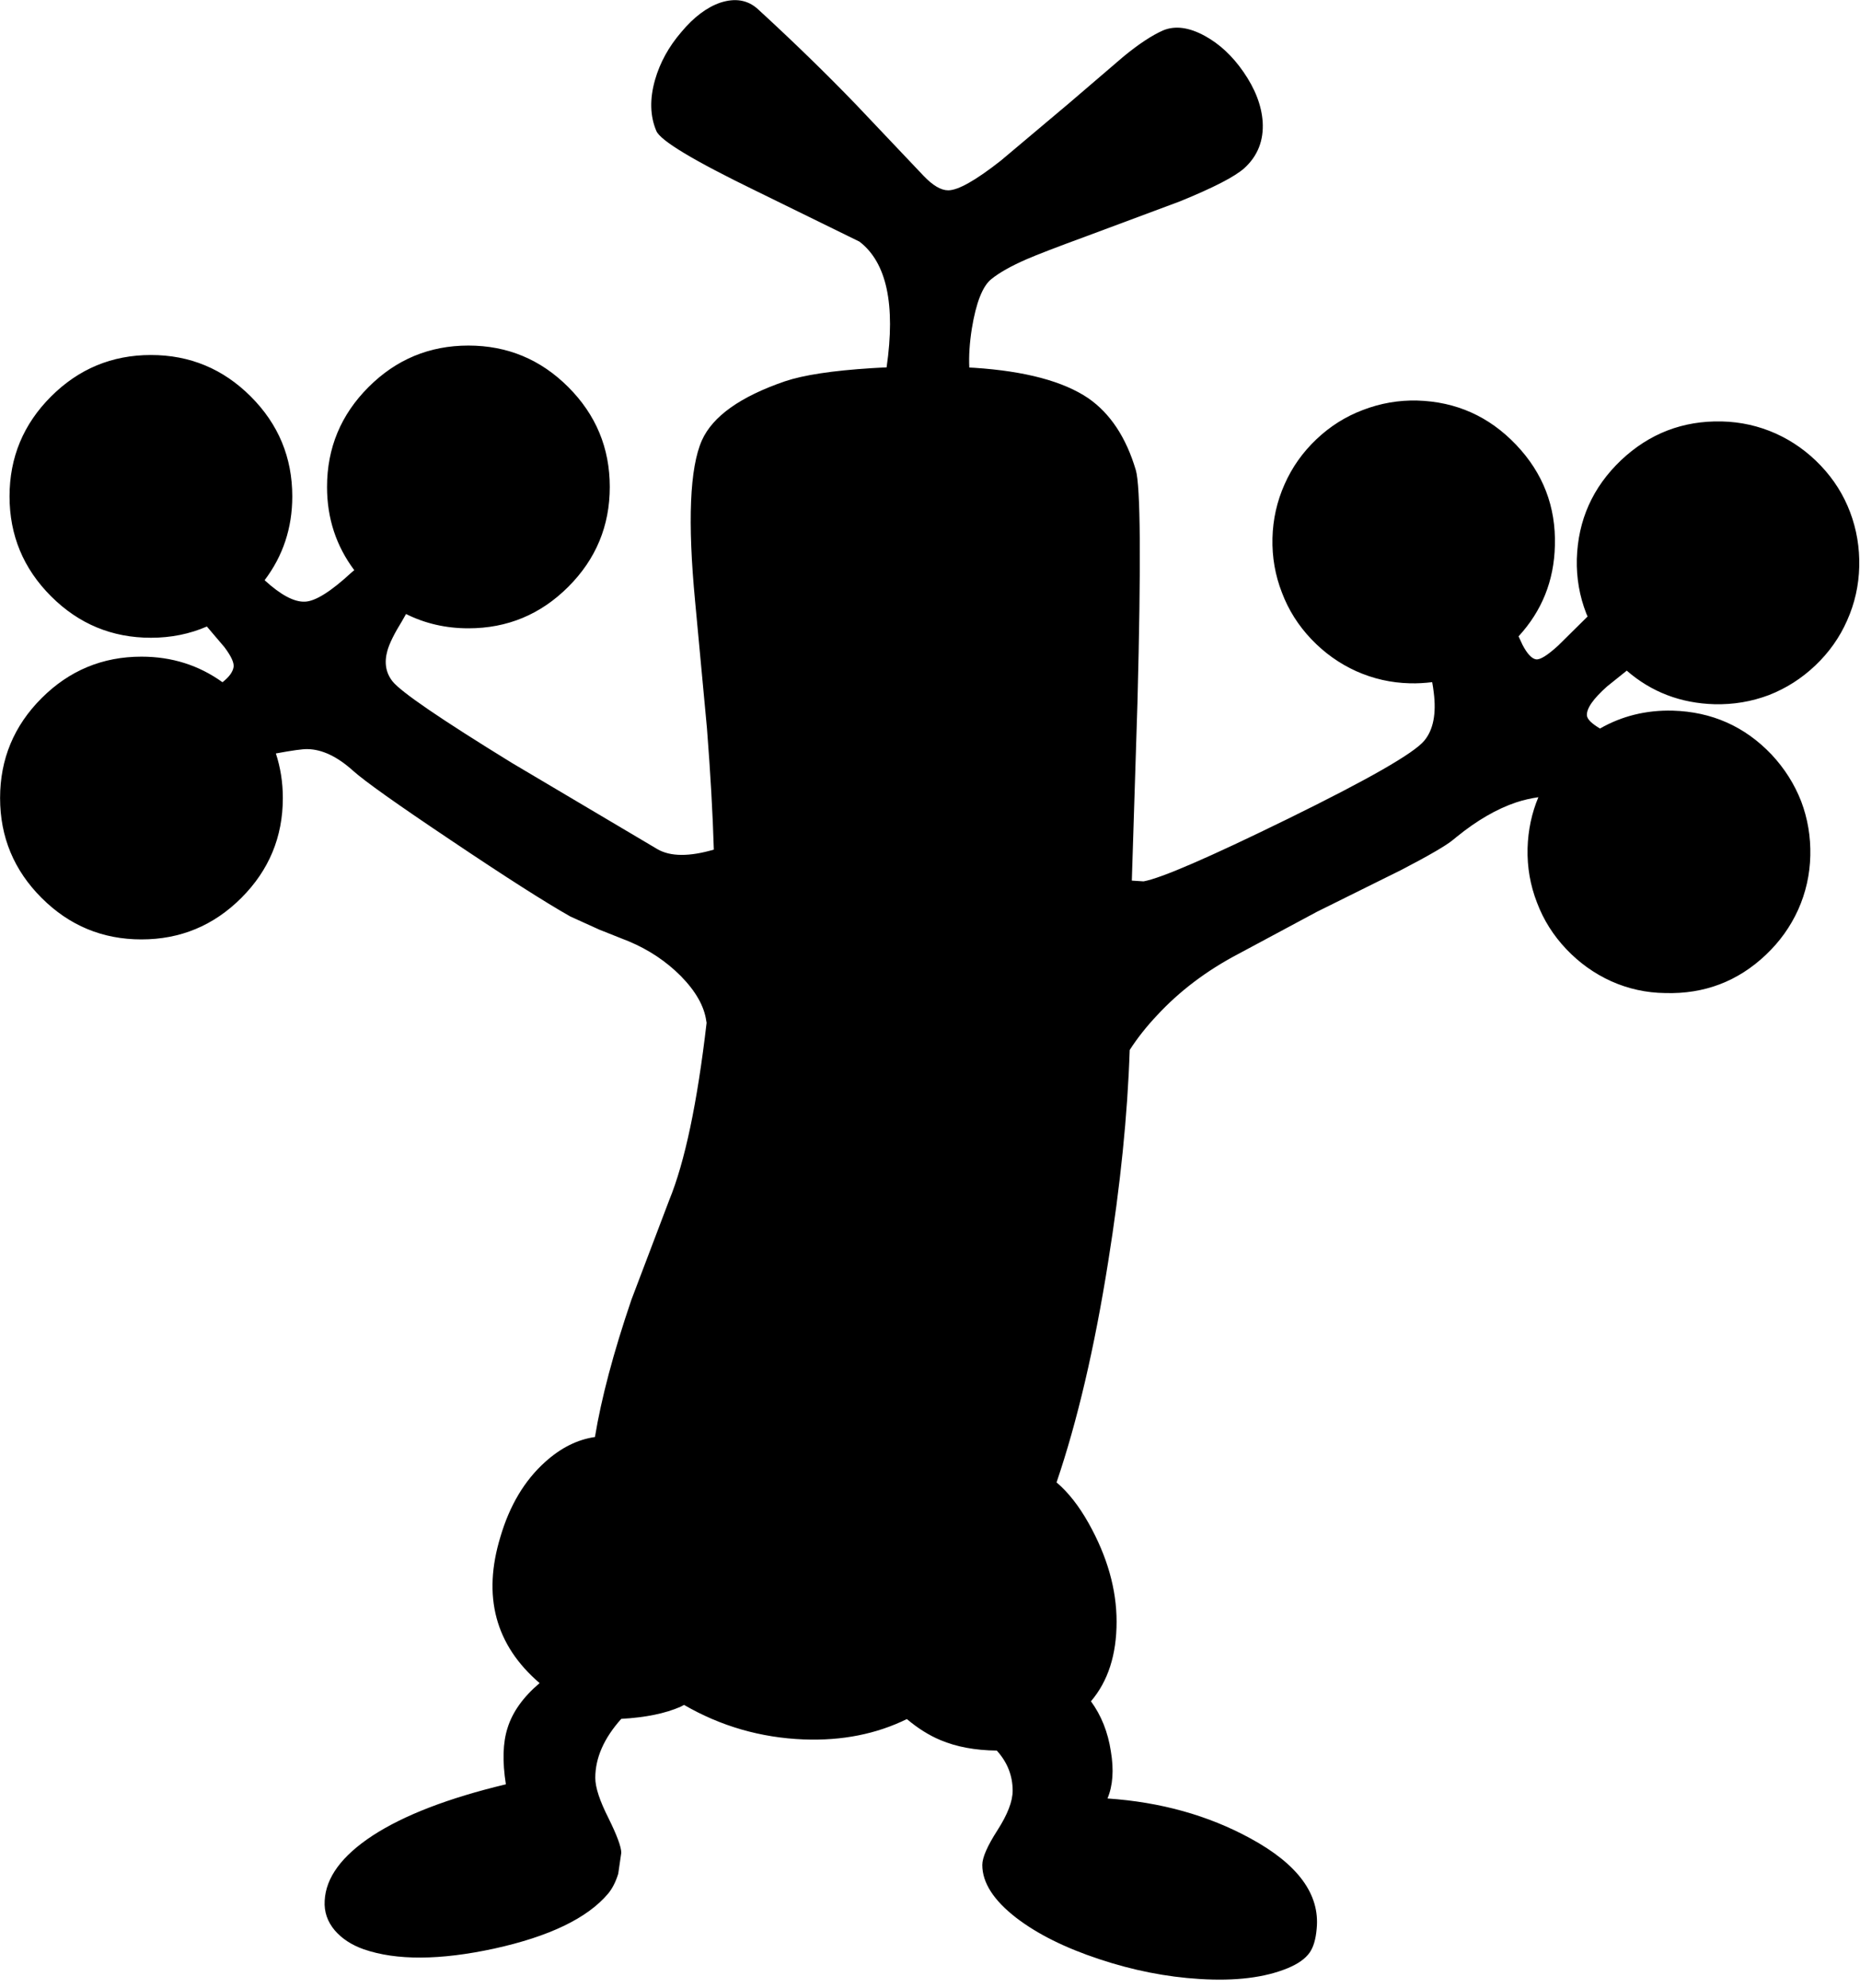 <?xml version="1.0" encoding="utf-8"?>
<!-- Generator: Adobe Illustrator 16.0.0, SVG Export Plug-In . SVG Version: 6.00 Build 0)  -->
<!DOCTYPE svg PUBLIC "-//W3C//DTD SVG 1.1//EN" "http://www.w3.org/Graphics/SVG/1.1/DTD/svg11.dtd">
<svg version="1.1" id="图层_1" xmlns="http://www.w3.org/2000/svg" xmlns:xlink="http://www.w3.org/1999/xlink" x="0px" y="0px"
	 width="276px" height="295px" viewBox="0 0 276 295" enable-background="new 0 0 276 295" xml:space="preserve">
<path d="M274.535,76.004c-0.968-2.57-2.42-4.874-4.355-6.91c-1.937-2.036-4.156-3.622-6.66-4.756
	c-2.536-1.135-5.207-1.736-8.01-1.802c-5.775-0.134-10.766,1.786-14.971,5.758c-4.205,4.005-6.393,8.895-6.559,14.67
	c-0.066,2.804,0.4,5.491,1.401,8.061c0.059,0.155,0.136,0.3,0.197,0.454l-4.353,4.303c-1.603,1.468-2.703,2.153-3.305,2.053
	c-0.635-0.1-1.302-0.818-2.002-2.153l-0.583-1.259c3.462-3.769,5.268-8.251,5.389-13.46c0.167-5.774-1.753-10.765-5.758-14.97
	s-8.896-6.392-14.67-6.559c-2.771-0.066-5.457,0.4-8.061,1.402c-2.57,0.968-4.874,2.42-6.909,4.356
	c-2.037,1.936-3.605,4.156-4.707,6.659c-1.135,2.537-1.735,5.207-1.803,8.011c-0.066,2.804,0.4,5.491,1.402,8.061
	c0.969,2.57,2.42,4.873,4.355,6.909c1.937,2.036,4.156,3.622,6.66,4.756c2.536,1.135,5.189,1.736,7.96,1.803
	c1.143,0.033,2.245-0.04,3.326-0.169c0.09,0.5,0.171,1.004,0.229,1.521c0.4,3.171-0.067,5.558-1.402,7.16
	c-1.535,1.869-8.295,5.741-20.277,11.616c-11.649,5.708-18.775,8.795-21.379,9.262l-1.742-0.112l0.841-26.574
	c0.534-20.561,0.45-32.01-0.251-34.347c-1.436-4.84-3.788-8.395-7.059-10.665c-3.705-2.503-9.33-4.005-16.873-4.506
	c-0.253-0.018-0.52-0.024-0.774-0.04c-0.083-1.7,0.037-3.618,0.374-5.769c0.634-3.872,1.602-6.325,2.903-7.36
	c1.202-0.968,2.954-1.953,5.257-2.954c1.535-0.667,4.439-1.786,8.712-3.354l13.97-5.207c5.006-2.036,8.211-3.688,9.612-4.957
	c1.97-1.803,2.87-4.089,2.704-6.859c-0.167-2.437-1.119-4.907-2.854-7.41c-1.637-2.37-3.556-4.156-5.758-5.357
	c-2.337-1.269-4.39-1.536-6.159-0.801c-1.669,0.734-3.638,2.036-5.907,3.905l-8.062,6.909l-10.114,8.512
	c-3.738,2.938-6.342,4.406-7.811,4.406c-1.067,0-2.286-0.717-3.654-2.153l-10.014-10.564c-4.439-4.606-9.296-9.33-14.57-14.169
	c-1.502-1.369-3.371-1.686-5.607-0.951c-2.003,0.701-3.922,2.153-5.758,4.356c-1.869,2.169-3.171,4.539-3.905,7.109
	c-0.801,2.837-0.734,5.357,0.2,7.561c0.601,1.435,5.541,4.406,14.82,8.912l15.321,7.51c4.038,3.097,5.374,9.324,4.028,18.66
	c-0.74,0.038-1.47,0.065-2.225,0.116c-5.808,0.367-10.097,1.018-12.868,1.953c-6.609,2.27-10.714,5.19-12.316,8.762
	c-1.803,4.072-2.136,12.05-1.001,23.933l1.752,18.775c0.522,6.677,0.86,12.675,1.02,18.018c-3.626,1.057-6.407,1.047-8.33-0.044
	l-21.629-12.817c-10.581-6.509-16.489-10.547-17.724-12.116c-1.001-1.269-1.251-2.787-0.751-4.556
	c0.3-1.068,1.018-2.521,2.153-4.356l0.608-1.071c2.803,1.4,5.883,2.122,9.256,2.122c5.774,0,10.714-2.053,14.82-6.158
	s6.158-9.046,6.158-14.82s-2.053-10.714-6.158-14.82c-4.105-4.106-9.045-6.159-14.82-6.159c-5.775,0-10.715,2.053-14.82,6.159
	c-4.105,4.105-6.158,9.045-6.158,14.82c0,4.663,1.363,8.772,4.04,12.347c-0.145,0.125-0.287,0.233-0.435,0.37
	c-3.038,2.804-5.324,4.239-6.859,4.306c-1.612,0.081-3.62-0.994-6.01-3.185c2.722-3.595,4.107-7.734,4.107-12.437
	c0-5.774-2.053-10.714-6.158-14.82s-9.045-6.159-14.82-6.158c-5.774,0-10.714,2.053-14.82,6.158s-6.158,9.045-6.158,14.82
	c0,5.775,2.053,10.715,6.158,14.82s9.045,6.158,14.82,6.158c2.995,0,5.76-0.564,8.305-1.668l2.61,3.07
	c1.001,1.335,1.452,2.32,1.352,2.954c-0.123,0.735-0.674,1.482-1.646,2.242c-3.499-2.517-7.501-3.794-12.022-3.794
	c-5.774,0-10.714,2.053-14.82,6.159c-4.106,4.105-6.159,9.045-6.159,14.82s2.053,10.715,6.159,14.82
	c4.105,4.105,9.045,6.158,14.82,6.158s10.715-2.053,14.82-6.158s6.158-9.046,6.158-14.82c0-2.345-0.356-4.545-1.034-6.616
	c2.43-0.448,4.001-0.666,4.688-0.644c2.17,0.033,4.423,1.102,6.759,3.205c1.703,1.535,6.542,4.973,14.52,10.314
	c8.044,5.407,13.952,9.179,17.724,11.315l4.306,1.953l4.406,1.752c2.938,1.235,5.491,2.938,7.661,5.107
	c2.236,2.27,3.504,4.506,3.805,6.709c0.011,0.092,0.03,0.17,0.046,0.251c-1.382,11.903-3.233,20.684-5.554,26.335l-5.607,14.771
	c-2.674,7.859-4.464,14.631-5.407,20.362c-2.605,0.375-5.077,1.605-7.411,3.72c-3.038,2.737-5.24,6.426-6.609,11.064
	c-2.704,8.846-0.768,16.089,5.808,21.73c-2.437,2.068-4.022,4.289-4.756,6.658c-0.701,2.17-0.784,4.957-0.25,8.361
	c-8.511,2.037-15.104,4.573-19.776,7.611c-4.573,3.004-6.943,6.225-7.11,9.662c-0.1,1.636,0.4,3.104,1.502,4.406
	c1.068,1.235,2.503,2.17,4.306,2.804c4.84,1.669,11.282,1.636,19.326-0.101c8.211-1.802,13.852-4.521,16.923-8.16
	c0.634-0.768,1.135-1.752,1.502-2.954l0.451-3.104c0-0.867-0.634-2.587-1.903-5.156c-1.302-2.57-1.953-4.557-1.953-5.959
	c0-2.971,1.285-5.891,3.855-8.762c3.605-0.2,6.542-0.801,8.812-1.803c0.169-0.078,0.333-0.182,0.5-0.268
	c5.456,3.162,11.38,4.872,17.774,5.125c5.671,0.213,10.767-0.799,15.294-3.022c1.633,1.374,3.294,2.416,4.984,3.122
	c2.369,1.002,5.156,1.52,8.361,1.553c1.568,1.735,2.353,3.721,2.353,5.957c0,1.569-0.751,3.521-2.253,5.858
	s-2.253,4.056-2.253,5.157c0,2.637,1.686,5.257,5.057,7.86c3.138,2.403,7.227,4.439,12.267,6.108
	c5.007,1.669,9.98,2.654,14.92,2.954c5.308,0.333,9.664-0.2,13.068-1.603c1.535-0.634,2.62-1.401,3.254-2.303
	c0.567-0.801,0.918-1.986,1.052-3.555c0.501-5.107-2.787-9.58-9.863-13.418c-6.242-3.405-13.302-5.375-21.179-5.908
	c0.801-1.902,0.968-4.239,0.5-7.01c-0.434-2.838-1.418-5.307-2.953-7.41c2.536-2.971,3.805-6.909,3.805-11.816
	c0-4.807-1.385-9.68-4.156-14.619c-1.444-2.573-3.029-4.585-4.752-6.046c3.081-9.064,5.634-19.963,7.656-32.707
	c1.824-11.37,2.882-21.846,3.198-31.457c1.12-1.739,2.468-3.454,4.062-5.143c3.338-3.604,7.36-6.642,12.066-9.112l11.666-6.258
	l12.518-6.208c4.105-2.136,6.658-3.622,7.66-4.456l0.551-0.451c3.004-2.437,5.941-4.139,8.812-5.107
	c1.089-0.359,2.192-0.609,3.306-0.772c-0.979,2.333-1.524,4.855-1.604,7.582c-0.066,2.804,0.4,5.491,1.402,8.061
	c0.968,2.57,2.42,4.874,4.355,6.91s4.156,3.622,6.659,4.756c2.537,1.135,5.207,1.719,8.011,1.752
	c5.809,0.167,10.799-1.736,14.971-5.708c2.036-1.936,3.621-4.155,4.756-6.659c1.135-2.537,1.736-5.207,1.803-8.011
	c0.066-2.804-0.384-5.491-1.352-8.061c-1.002-2.57-2.471-4.89-4.406-6.959c-3.972-4.172-8.861-6.342-14.67-6.509
	c-3.966-0.092-7.553,0.809-10.779,2.654c-1.224-0.726-1.874-1.361-1.938-1.903c-0.101-1.035,0.9-2.487,3.004-4.356l2.903-2.328
	c3.652,3.172,7.989,4.837,13.019,4.981c2.803,0.067,5.49-0.384,8.061-1.352c2.57-1.001,4.873-2.47,6.909-4.406
	s3.604-4.155,4.706-6.659c1.135-2.537,1.736-5.207,1.803-8.011C275.953,81.261,275.503,78.574,274.535,76.004z"/>
</svg>
